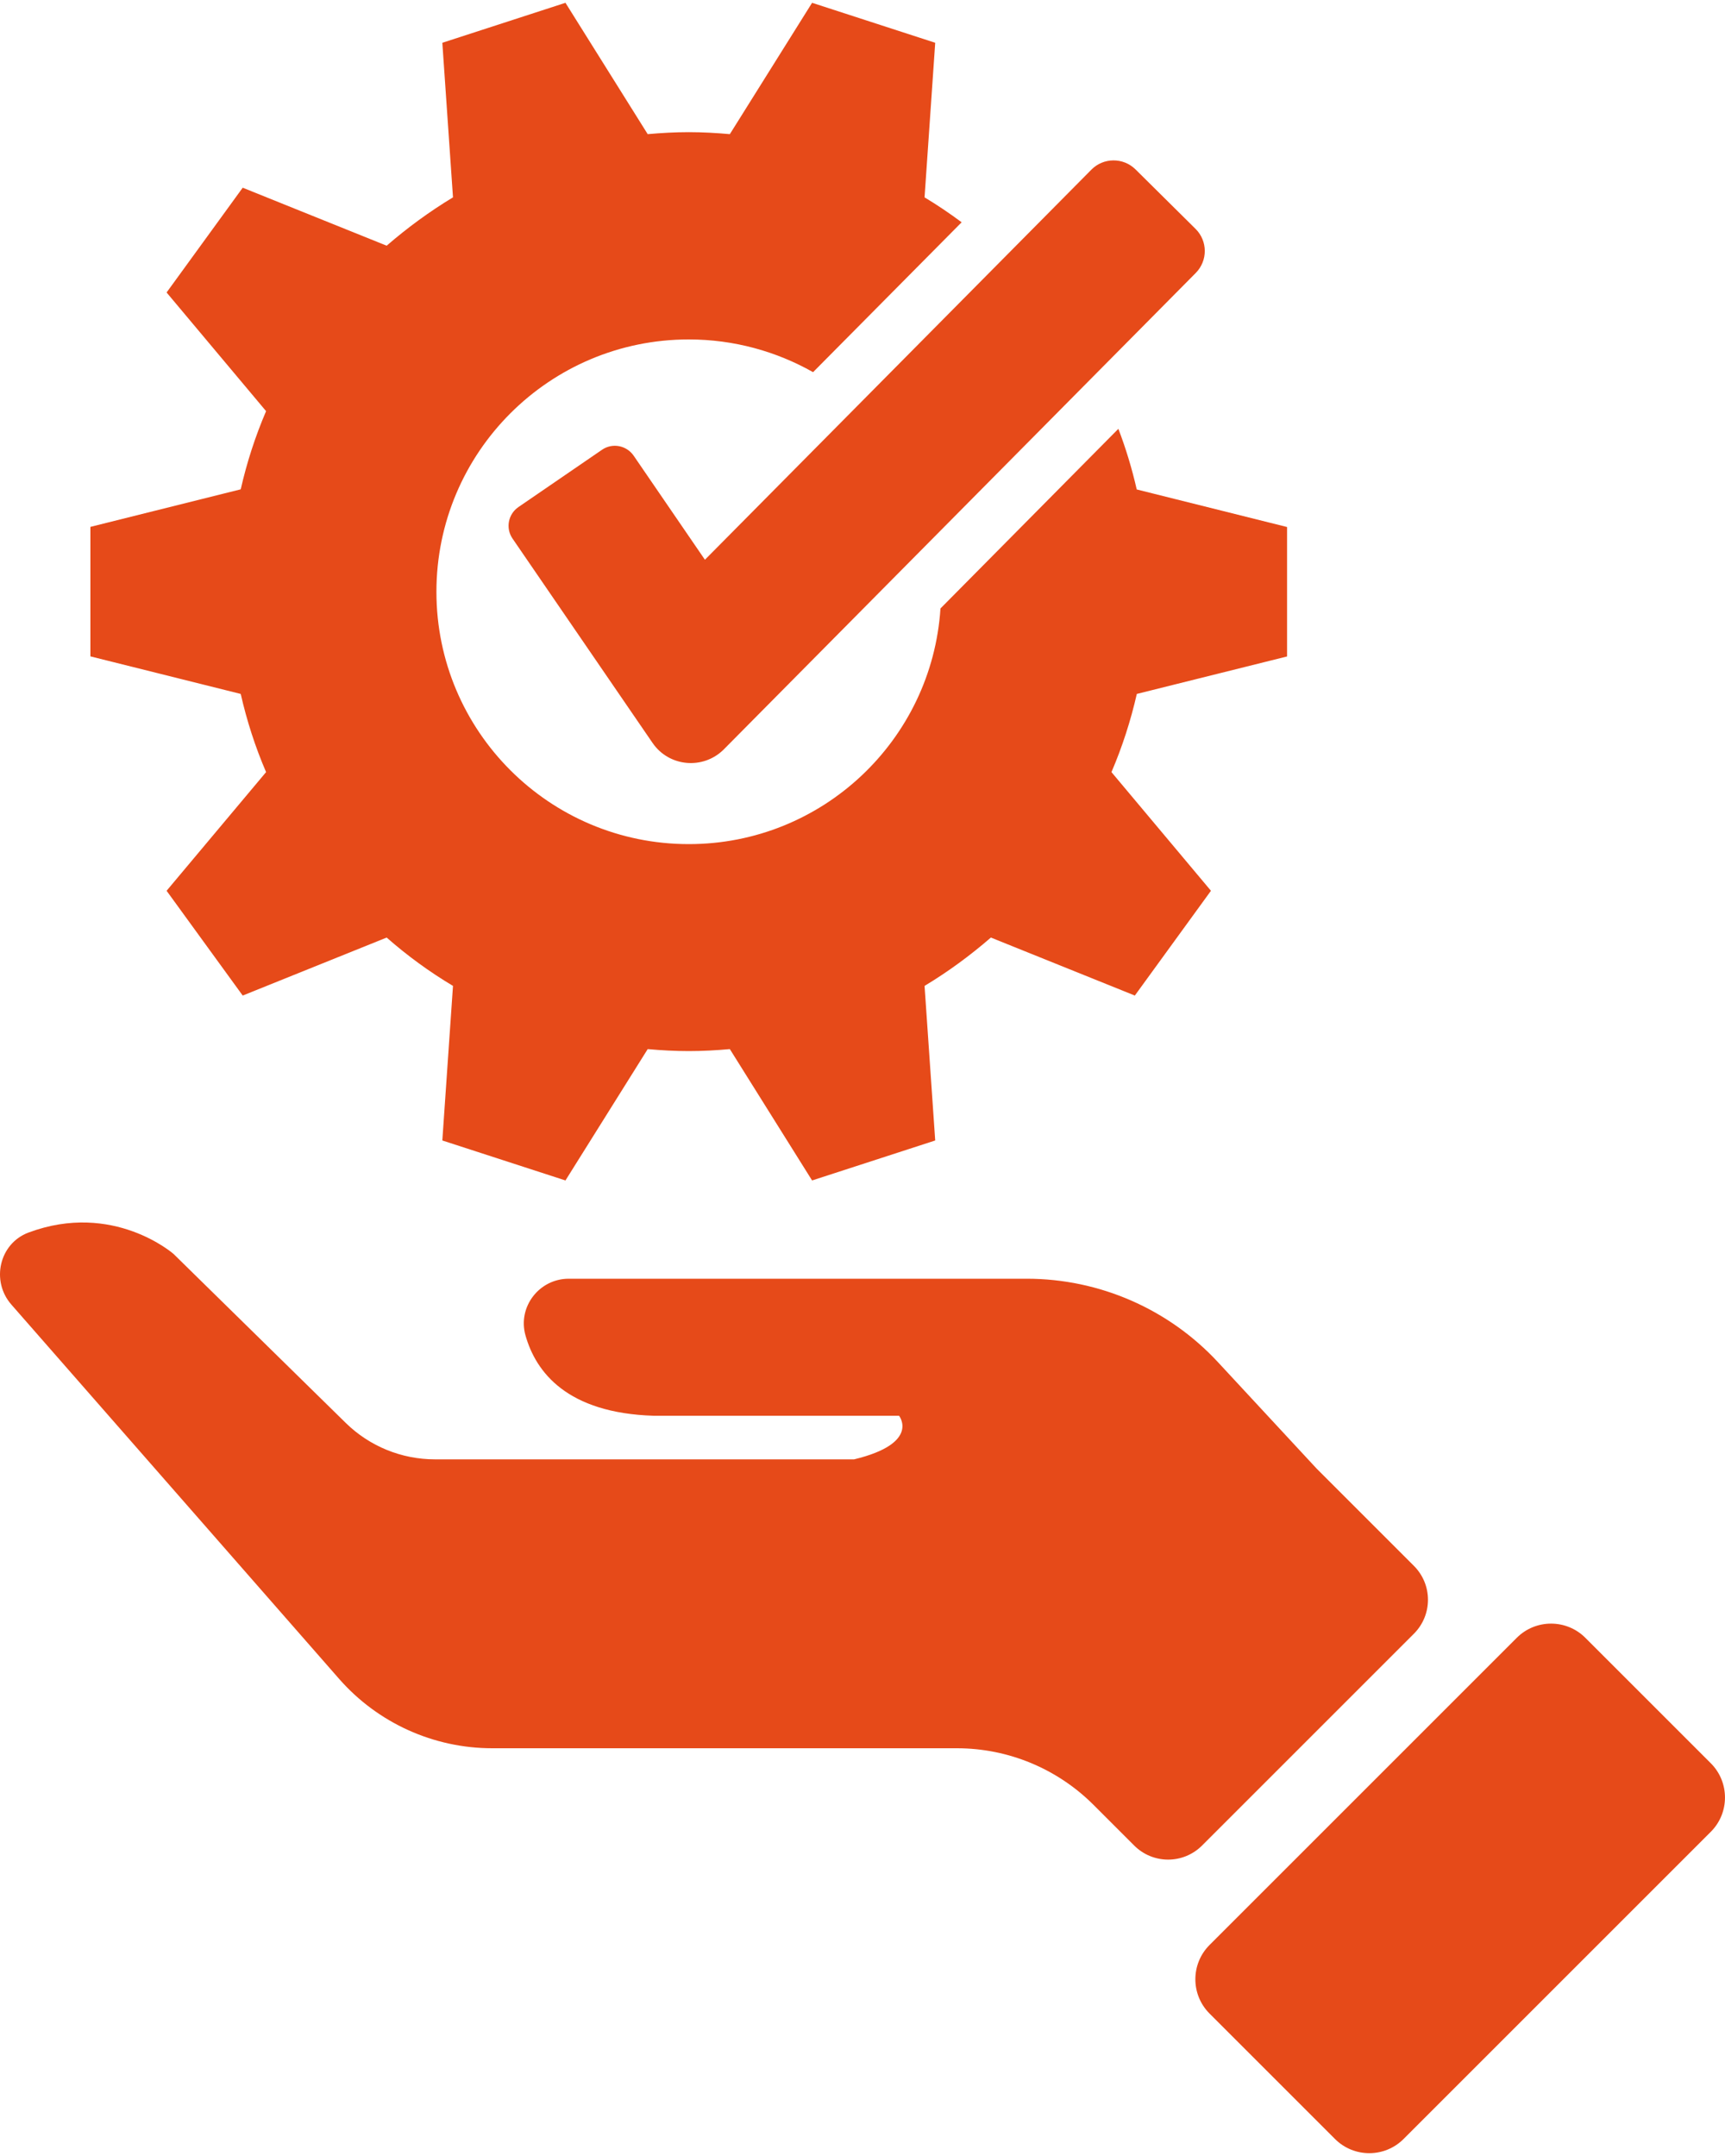 <svg width="40" height="50" viewBox="0 0 40 50" fill="none" xmlns="http://www.w3.org/2000/svg">
<path d="M15.133 17.231L11.884 12.489C11.721 12.25 11.782 11.924 12.022 11.759L13.962 10.429C14.201 10.266 14.527 10.328 14.693 10.567L16.346 12.981L25.309 3.933C25.589 3.651 26.045 3.648 26.33 3.928L27.723 5.308C28.006 5.589 28.009 6.044 27.728 6.33L16.779 17.384C16.302 17.855 15.513 17.784 15.133 17.231Z" fill="#E64A19"/>
<path d="M29.845 15.224V12.222L26.359 11.351C26.249 10.87 26.107 10.399 25.933 9.945L21.808 14.111C21.609 17.162 19.073 19.576 15.972 19.576C12.74 19.576 10.12 16.956 10.12 13.724C10.12 10.493 12.74 7.872 15.972 7.872C17.021 7.872 18.004 8.15 18.854 8.631L22.299 5.155C22.022 4.949 21.737 4.756 21.439 4.577L21.686 0.992L18.831 0.065L16.924 3.111C16.611 3.083 16.292 3.065 15.972 3.065C15.651 3.065 15.332 3.083 15.019 3.111L13.112 0.065L10.257 0.992L10.504 4.577C9.959 4.906 9.445 5.283 8.966 5.698L5.628 4.353L3.863 6.783L6.17 9.535C5.921 10.116 5.724 10.722 5.582 11.348L2.096 12.219V15.222L5.582 16.093C5.724 16.719 5.921 17.328 6.17 17.906L3.863 20.658L5.628 23.088L8.966 21.743C9.442 22.161 9.957 22.538 10.504 22.864L10.257 26.449L13.112 27.376L15.019 24.33C15.332 24.358 15.651 24.376 15.972 24.376C16.292 24.376 16.611 24.358 16.924 24.33L18.831 27.376L21.686 26.449L21.439 22.864C21.986 22.535 22.498 22.158 22.977 21.743L26.315 23.088L28.08 20.658L25.773 17.906C26.022 17.325 26.218 16.719 26.361 16.093L29.845 15.224Z" fill="#E64A19"/>
<path d="M30.957 49.606L28.047 46.696C27.609 46.258 27.609 45.545 28.047 45.107L35.172 37.982C35.61 37.544 36.323 37.544 36.761 37.982L39.671 40.892C40.109 41.33 40.109 42.044 39.671 42.481L32.546 49.606C32.108 50.044 31.395 50.044 30.957 49.606Z" fill="#E64A19"/>
<path d="M30.532 34.06L28.245 31.593C27.102 30.358 25.493 29.655 23.809 29.655H13.188C12.503 29.655 11.999 30.309 12.185 30.969C12.424 31.817 13.145 32.772 15.162 32.833H20.848C20.848 32.833 21.35 33.47 19.806 33.844H10.086C9.312 33.844 8.569 33.541 8.016 32.998L4.026 29.082C4.026 29.082 2.628 27.849 0.659 28.585C-0.018 28.84 -0.214 29.708 0.262 30.253L7.861 38.932C8.757 39.956 10.053 40.544 11.413 40.544H22.19C23.377 40.544 24.512 41.015 25.353 41.853L26.3 42.8C26.735 43.235 27.438 43.235 27.874 42.8L32.786 37.888C33.221 37.452 33.221 36.749 32.786 36.314L30.532 34.06Z" fill="#E64A19"/>
</svg>

